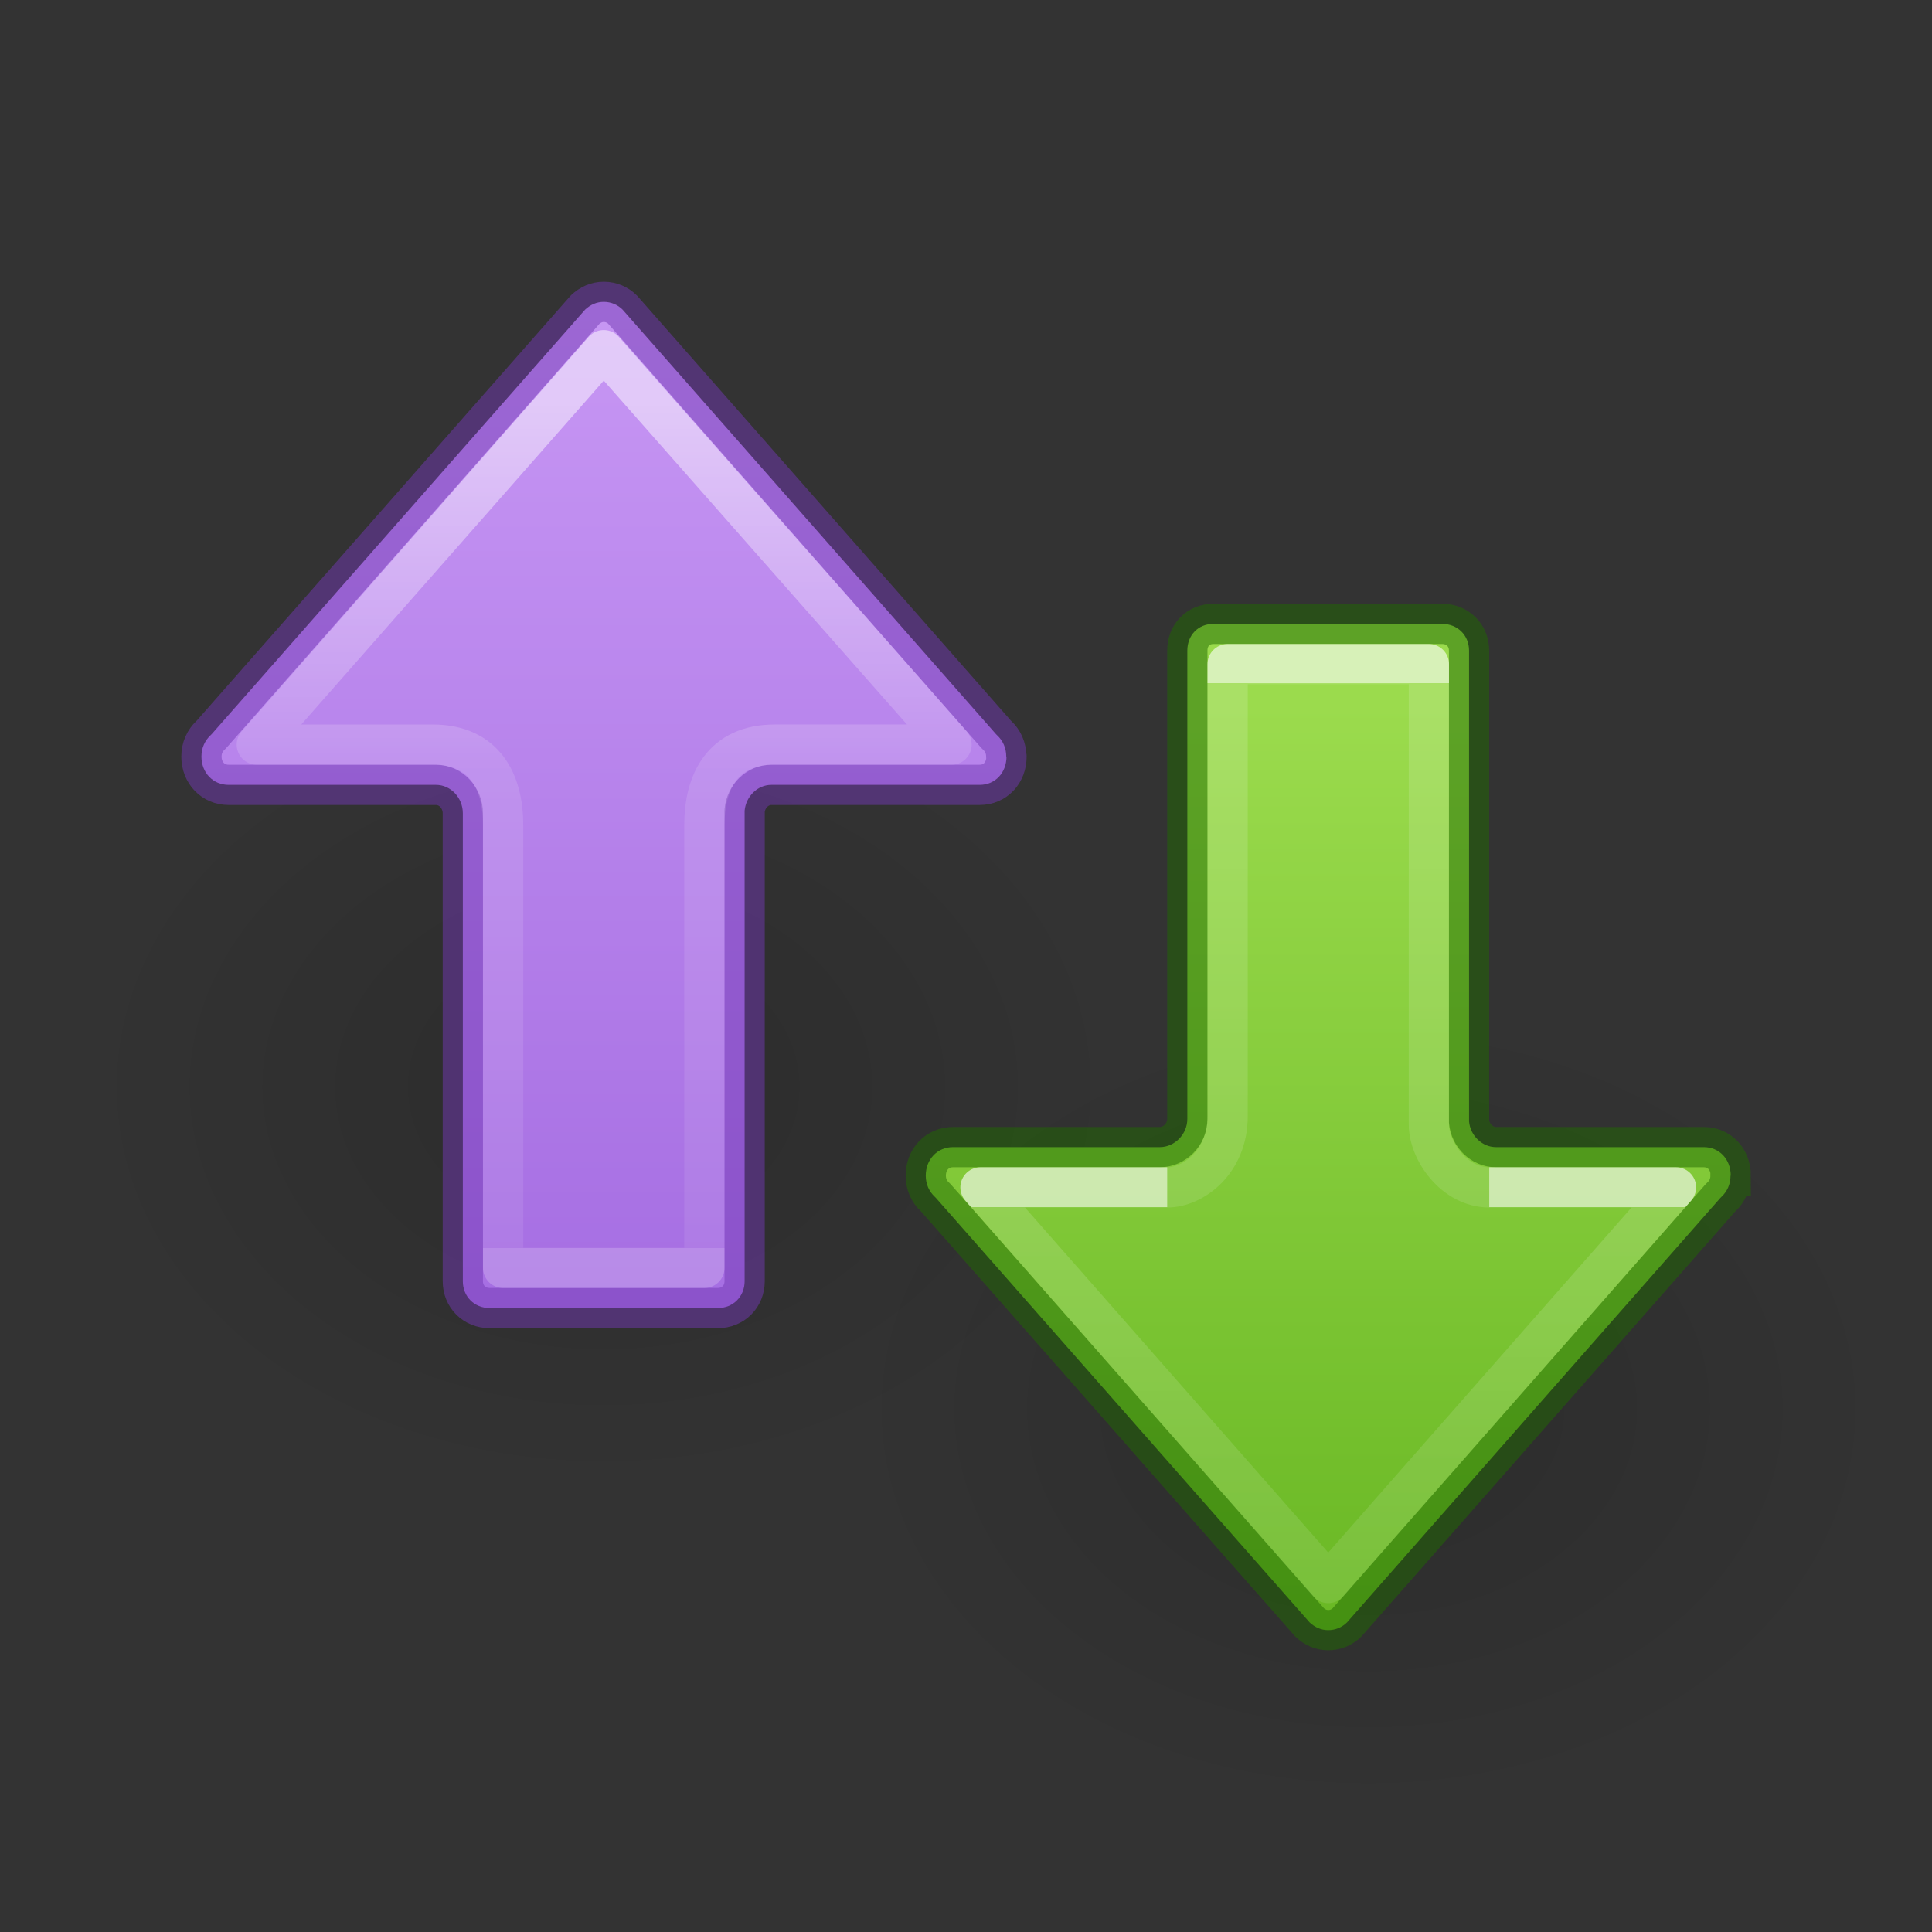 <?xml version="1.0" encoding="UTF-8" standalone="no"?>
<svg
   height="48"
   width="48"
   version="1.1"
   id="svg6"
   sodipodi:docname="mail-send-receive.svg"
   inkscape:version="1.2.2 (b0a8486541, 2022-12-01)"
   xmlns:inkscape="http://www.inkscape.org/namespaces/inkscape"
   xmlns:sodipodi="http://sodipodi.sourceforge.net/DTD/sodipodi-0.dtd"
   xmlns:xlink="http://www.w3.org/1999/xlink"
   xmlns="http://www.w3.org/2000/svg"
   xmlns:svg="http://www.w3.org/2000/svg"
   xmlns:rdf="http://www.w3.org/1999/02/22-rdf-syntax-ns#"
   xmlns:cc="http://creativecommons.org/ns#"
   xmlns:dc="http://purl.org/dc/elements/1.1/">
  <rect width="100%" height="100%" fill="#333333" stroke="none"/>
  <sodipodi:namedview
     id="namedview10667"
     pagecolor="#ffffff"
     bordercolor="#000000"
     borderopacity="0.25"
     inkscape:showpageshadow="2"
     inkscape:pageopacity="0.0"
     inkscape:pagecheckerboard="0"
     inkscape:deskcolor="#d1d1d1"
     showgrid="false"
     inkscape:zoom="8.0000004"
     inkscape:cx="37.687498"
     inkscape:cy="28.499999"
     inkscape:window-width="1278"
     inkscape:window-height="891"
     inkscape:window-x="236"
     inkscape:window-y="157"
     inkscape:window-maximized="0"
     inkscape:current-layer="svg6" />
  <defs
     id="defs10">
    <linearGradient
       id="linearGradient12037">
      <stop
         offset="0"
         style="stop-color:#ffffff;stop-opacity:1"
         id="stop12029" />
      <stop
         offset="0"
         style="stop-color:#ffffff;stop-opacity:0.235"
         id="stop12031" />
      <stop
         offset="1"
         style="stop-color:#ffffff;stop-opacity:0.157"
         id="stop12033" />
      <stop
         offset="1"
         style="stop-color:#ffffff;stop-opacity:0.392"
         id="stop12035" />
    </linearGradient>
    <linearGradient
       id="linearGradient870">
      <stop
         style="stop-color:#cd9ef7;stop-opacity:1"
         offset="0"
         id="stop866" />
      <stop
         style="stop-color:#a56de2;stop-opacity:1"
         offset="1"
         id="stop868" />
    </linearGradient>
    <linearGradient
       id="linearGradient8662-8">
      <stop
         id="stop8664-1"
         style="stop-color:#000000;stop-opacity:1"
         offset="0" />
      <stop
         id="stop8666-5"
         style="stop-color:#000000;stop-opacity:0"
         offset="1" />
    </linearGradient>
    <radialGradient
       gradientTransform="matrix(-0.53,0,0,-0.353,22.513,21.836)"
       gradientUnits="userSpaceOnUse"
       xlink:href="#linearGradient8662-8"
       id="radialGradient3862-3"
       fy="36.421"
       fx="24.837"
       r="15.645"
       cy="36.421"
       cx="24.837" />
    <radialGradient
       inkscape:collect="always"
       xlink:href="#linearGradient8662-8"
       id="radialGradient12365"
       gradientUnits="userSpaceOnUse"
       gradientTransform="matrix(-0.53,0,0,-0.353,22.513,21.836)"
       cx="24.837"
       cy="36.421"
       fx="24.837"
       fy="36.421"
       r="15.645" />
    <linearGradient
       y2="9.25"
       x2="-1.504"
       y1="9.25"
       x1="30.013"
       gradientTransform="matrix(0,-0.953,-1.335,0,29.363,31.566)"
       gradientUnits="userSpaceOnUse"
       id="linearGradient942"
       xlink:href="#linearGradient870" />
    <linearGradient
       xlink:href="#linearGradient24313"
       id="linearGradient1009-5"
       gradientUnits="userSpaceOnUse"
       gradientTransform="matrix(0,1.306,-1.523,0,58.655,20.218)"
       x1="-7.747"
       y1="27.859"
       x2="8.256"
       y2="27.859" />
    <linearGradient
       id="linearGradient24313">
      <stop
         offset="0"
         style="stop-color:#ffffff;stop-opacity:1"
         id="stop24305" />
      <stop
         offset="0.432"
         style="stop-color:#ffffff;stop-opacity:0.235"
         id="stop24307" />
      <stop
         offset="1"
         style="stop-color:#ffffff;stop-opacity:0.157"
         id="stop24309" />
      <stop
         offset="1"
         style="stop-color:#ffffff;stop-opacity:0.392"
         id="stop24311" />
    </linearGradient>
    <linearGradient
       id="linearGradient899">
      <stop
         style="stop-color:#68b723;stop-opacity:1"
         offset="0"
         id="stop895" />
      <stop
         style="stop-color:#9bdb4d;stop-opacity:1"
         offset="1"
         id="stop897" />
    </linearGradient>
    <linearGradient
       y2="57.037"
       x2="16.962"
       y1="57.037"
       x1="26.915"
       gradientTransform="matrix(0,-1.005,1,0,-20.962,57.04)"
       gradientUnits="userSpaceOnUse"
       id="linearGradient940"
       xlink:href="#linearGradient1061" />
    <linearGradient
       id="linearGradient1061">
      <stop
         offset="0"
         style="stop-color:#ffffff;stop-opacity:1"
         id="stop1053" />
      <stop
         offset="0"
         style="stop-color:#ffffff;stop-opacity:0.235"
         id="stop1055" />
      <stop
         offset="1"
         style="stop-color:#ffffff;stop-opacity:0.157"
         id="stop1057" />
      <stop
         offset="1"
         style="stop-color:#ffffff;stop-opacity:0.392"
         id="stop1059" />
    </linearGradient>
    <linearGradient
       xlink:href="#linearGradient12037"
       id="linearGradient1014"
       gradientUnits="userSpaceOnUse"
       gradientTransform="matrix(0,-1.005,1,0,-42.962,58.04)"
       x1="40.854"
       y1="75.965"
       x2="18.601"
       y2="75.965" />
    <linearGradient
       inkscape:collect="always"
       xlink:href="#linearGradient899"
       id="linearGradient11996"
       gradientUnits="userSpaceOnUse"
       gradientTransform="matrix(0,-1,-1.001,0,55.288,65.011)"
       x1="24"
       y1="21.483"
       x2="47.496"
       y2="21.483" />
  </defs>
  <g
     id="g12363"
     transform="matrix(-1.568,0,0,1.81,29.66,10.75)"
     style="stroke-width:0.594">
    <path
       style="display:inline;overflow:visible;visibility:visible;opacity:0.141;fill:url(#radialGradient12365);fill-opacity:1;fill-rule:evenodd;stroke:none;stroke-width:0.594;marker:none"
       id="path12361"
       d="m 1.059,8.976 a 8.291,5.524 0 1 1 16.582,0 8.291,5.524 0 0 1 -16.582,0 z" />
  </g>
  <g
     id="layer1"
     transform="matrix(-1.568,0,0,1.81,48.66,18.75)"
     style="stroke-width:0.594">
    <path
       style="display:inline;overflow:visible;visibility:visible;opacity:0.141;fill:url(#radialGradient3862-3);fill-opacity:1;fill-rule:evenodd;stroke:none;stroke-width:0.594;marker:none"
       id="path3501-0"
       d="m 1.059,8.976 a 8.291,5.524 0 1 1 16.582,0 8.291,5.524 0 0 1 -16.582,0 z" />
  </g>
  <path
     d="m 25.005,18.797 h -0.005 c 0,-0.217 -0.086,-0.397 -0.224,-0.526 -0.01,-0.009 -0.019,-0.019 -0.029,-0.029 L 15.468,7.693 c -0.121,-0.121 -0.286,-0.193 -0.467,-0.193 -0.18,0 -0.335,0.072 -0.464,0.193 L 5.258,18.241 c -0.009,0.009 -0.019,0.02 -0.029,0.029 -0.138,0.13 -0.224,0.31 -0.224,0.526 0,0.403 0.288,0.704 0.675,0.704 h 5.154 c 0.362,-2.52e-4 0.665,0.317 0.665,0.706 v 11.626 c 0,0.381 0.286,0.667 0.668,0.667 h 5.665 c 0.382,0 0.668,-0.286 0.668,-0.667 V 20.141 c 0.033,-0.357 0.322,-0.641 0.662,-0.641 h 5.176 c 0.388,0 0.668,-0.301 0.668,-0.704 z"
     style="font-variation-settings:normal;vector-effect:none;fill:url(#linearGradient942);fill-opacity:1;stroke:#7239b3;stroke-width:1;stroke-linecap:round;stroke-linejoin:round;stroke-miterlimit:4;stroke-dasharray:none;stroke-dashoffset:0;stroke-opacity:0.502;stop-color:#000000"
     id="rect917"
     sodipodi:nodetypes="cccccscccsscsssssccssc" />
  <path
     d="M 15,8.7 6.38,18.5 h 4.37 c 1.295,0 1.75,0.929 1.75,2 v 11 l 5,-3.41e-4 V 20.5 c 3.5e-4,-1.071 0.447,-2 1.75,-2 h 4.391 z"
     style="font-variation-settings:normal;opacity:0.5;vector-effect:none;fill:none;fill-opacity:1;stroke:url(#linearGradient1009-5);stroke-width:1;stroke-linecap:butt;stroke-linejoin:round;stroke-miterlimit:4;stroke-dasharray:none;stroke-dashoffset:0;stroke-opacity:1;marker:none;marker-start:none;marker-mid:none;marker-end:none;stop-color:#000000"
     id="rect1007-9"
     sodipodi:nodetypes="ccsccccscc" />
  <path
     d="m 43,29.207 h -0.005 c 0,0.217 -0.086,0.397 -0.224,0.526 -0.01,0.009 -0.019,0.019 -0.029,0.029 L 33.467,40.307 c -0.121,0.121 -0.286,0.193 -0.467,0.193 -0.18,0 -0.335,-0.072 -0.464,-0.193 L 23.253,29.762 c -0.009,-0.009 -0.019,-0.02 -0.029,-0.029 C 23.086,29.604 23,29.424 23,29.207 c 0,-0.402 0.288,-0.707 0.675,-0.707 h 5.141 c 0.362,2.52e-4 0.683,-0.314 0.683,-0.702 V 16.163 c 0,-0.381 0.268,-0.663 0.649,-0.663 h 5.681 c 0.382,0 0.669,0.282 0.669,0.663 v 11.7 c 0.033,0.357 0.33,0.638 0.67,0.637 h 5.162 C 42.72,28.5 43,28.805 43,29.207 Z"
     style="font-variation-settings:normal;opacity:1;vector-effect:none;fill:url(#linearGradient11996);fill-opacity:1;stroke:#206b00;stroke-width:1;stroke-linecap:butt;stroke-linejoin:miter;stroke-miterlimit:4;stroke-dasharray:none;stroke-dashoffset:0;stroke-opacity:0.5;-inkscape-stroke:none;marker:none;stop-color:#000000;stop-opacity:1"
     id="path873-5-5"
     sodipodi:nodetypes="cccccscccsscsssssccsc" />
  <path
     id="rect1007"
     style="font-variation-settings:normal;opacity:0.6;vector-effect:none;fill:none;fill-opacity:1;stroke:url(#linearGradient940);stroke-width:1;stroke-linecap:butt;stroke-linejoin:round;stroke-miterlimit:4;stroke-dasharray:none;stroke-dashoffset:0;stroke-opacity:1;marker:none;marker-start:none;marker-mid:none;marker-end:none;stop-color:#000000"
     d="m 29,29.5 -4.64,-2e-6 L 33,39.33 41.64,29.5 H 37"
     sodipodi:nodetypes="ccccc" />
  <path
     id="rect1007-3"
     style="font-variation-settings:normal;opacity:0.6;vector-effect:none;fill:none;fill-opacity:1;stroke:url(#linearGradient1014);stroke-width:1;stroke-linecap:butt;stroke-linejoin:round;stroke-miterlimit:4;stroke-dasharray:none;stroke-dashoffset:0;stroke-opacity:1;marker:none;marker-start:none;marker-mid:none;marker-end:none;stop-color:#000000"
     d="M 37.003,29.5 C 36.127,29.5 35.5,28.591 35.5,27.938 V 16.5 h -5 V 27.731 C 30.5,28.88 29.633,29.5 29.003,29.5"
     sodipodi:nodetypes="ccccsc" />
</svg>
